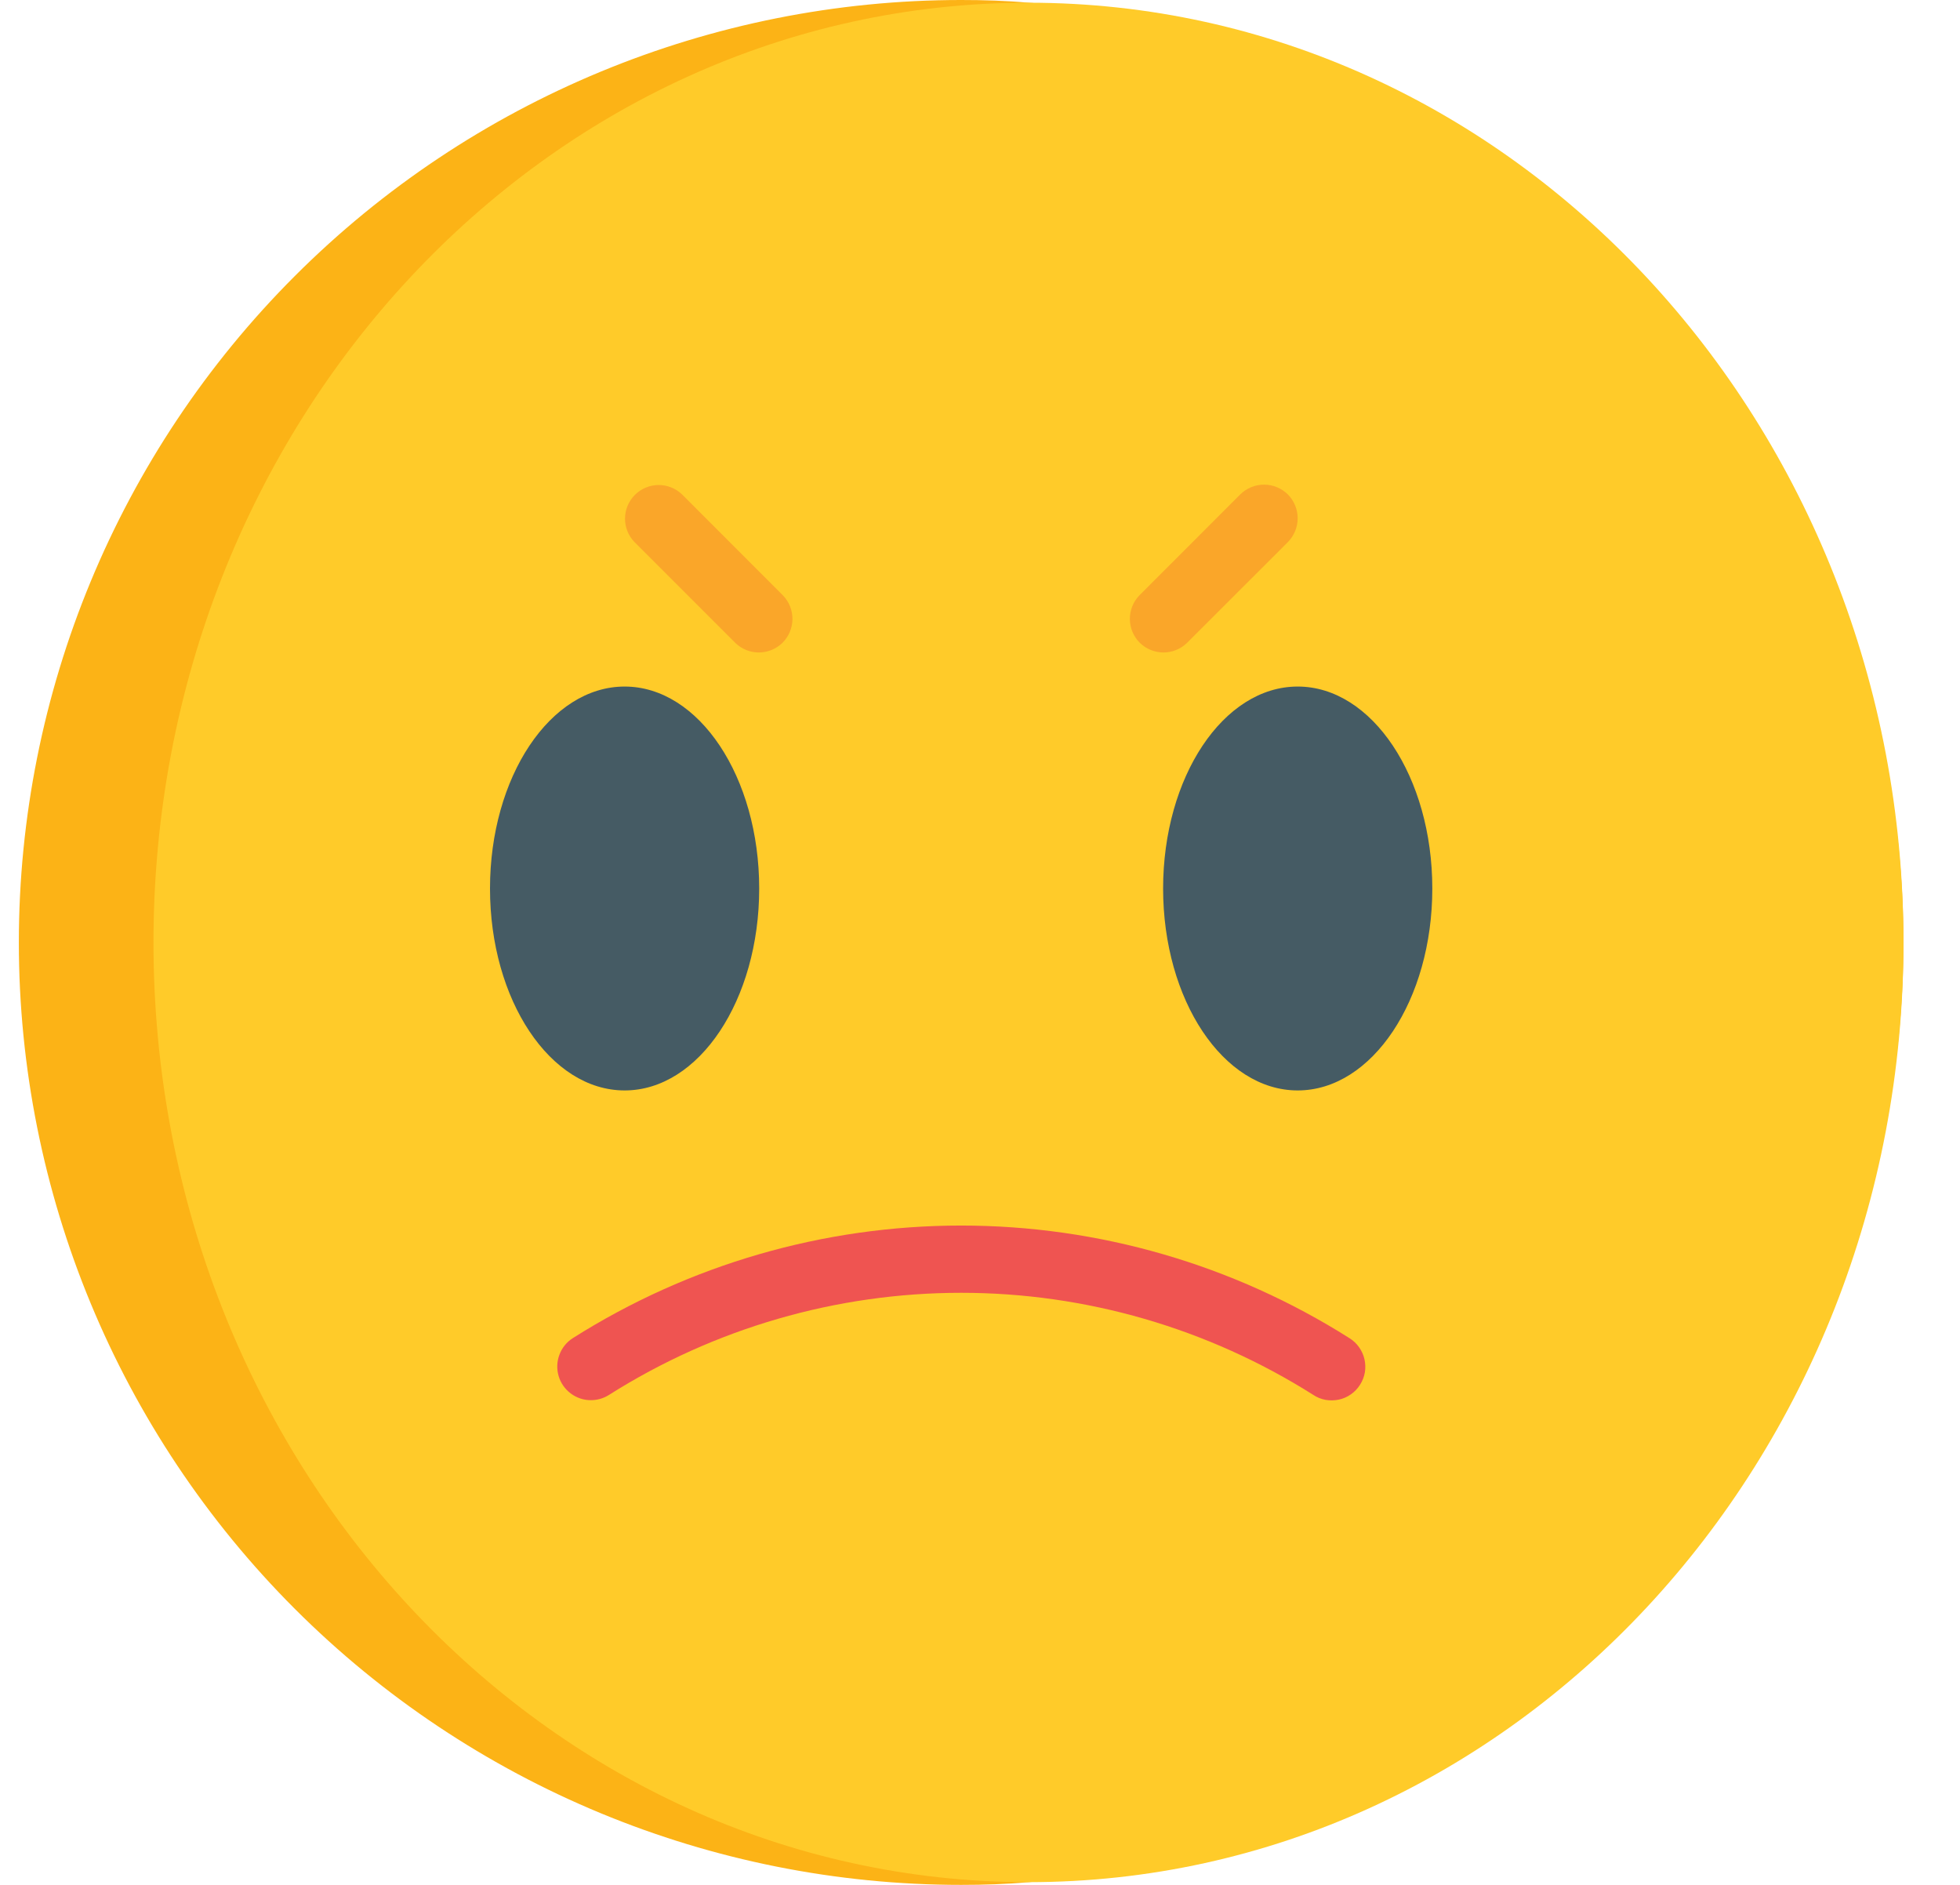 <svg width="26" height="25" viewBox="0 0 26 25" fill="none" xmlns="http://www.w3.org/2000/svg">
<path d="M25.25 12.5C25.247 15.659 24.049 18.701 21.895 21.013C19.742 23.325 16.794 24.736 13.643 24.964C13.348 24.991 13.049 25 12.75 25C9.435 25 6.255 23.683 3.911 21.339C1.567 18.995 0.25 15.815 0.25 12.5C0.25 9.185 1.567 6.005 3.911 3.661C6.255 1.317 9.435 0 12.75 0C13.049 0 13.348 0.009 13.643 0.036C16.794 0.263 19.742 1.675 21.895 3.987C24.049 6.299 25.247 9.341 25.25 12.5Z" fill="#FCB316"/>
<path d="M13.643 24.964C20.053 24.964 25.25 19.384 25.25 12.5C25.25 5.616 20.053 0.036 13.643 0.036C7.232 0.036 2.036 5.616 2.036 12.5C2.036 19.384 7.232 24.964 13.643 24.964Z" fill="#FFCB29"/>
<path d="M7.839 18.571C7.743 18.572 7.648 18.54 7.571 18.482C7.494 18.424 7.437 18.343 7.41 18.25C7.383 18.157 7.387 18.058 7.421 17.968C7.455 17.877 7.517 17.8 7.599 17.748C9.14 16.773 10.926 16.255 12.75 16.255C14.573 16.255 16.359 16.773 17.9 17.748C17.95 17.779 17.994 17.82 18.028 17.868C18.062 17.916 18.087 17.971 18.1 18.028C18.113 18.086 18.115 18.145 18.105 18.204C18.095 18.262 18.073 18.317 18.041 18.367C18.01 18.417 17.968 18.46 17.92 18.494C17.871 18.528 17.817 18.552 17.759 18.564C17.701 18.576 17.642 18.577 17.583 18.567C17.525 18.556 17.47 18.534 17.421 18.501C16.023 17.617 14.403 17.147 12.75 17.147C11.096 17.147 9.476 17.617 8.079 18.501C8.007 18.547 7.924 18.571 7.839 18.571Z" fill="#EF5451"/>
<path d="M17.214 14.463C18.201 14.463 19 13.264 19 11.785C19 10.306 18.201 9.106 17.214 9.106C16.228 9.106 15.429 10.306 15.429 11.785C15.429 13.264 16.228 14.463 17.214 14.463Z" fill="#455B64"/>
<path d="M8.286 14.463C9.272 14.463 10.071 13.264 10.071 11.785C10.071 10.306 9.272 9.106 8.286 9.106C7.299 9.106 6.5 10.306 6.5 11.785C6.5 13.264 7.299 14.463 8.286 14.463Z" fill="#455B64"/>
<path d="M17.084 6.558C17 6.475 16.886 6.428 16.768 6.428C16.649 6.428 16.536 6.475 16.452 6.558L15.113 7.898C15.032 7.982 14.987 8.095 14.988 8.212C14.989 8.329 15.036 8.441 15.118 8.524C15.201 8.606 15.313 8.653 15.43 8.654C15.547 8.655 15.66 8.61 15.744 8.529L17.084 7.19C17.167 7.106 17.214 6.992 17.214 6.874C17.214 6.756 17.167 6.642 17.084 6.558Z" fill="#FAA629"/>
<path d="M10.387 7.898L9.048 6.558C8.964 6.477 8.851 6.432 8.734 6.433C8.617 6.434 8.505 6.481 8.422 6.564C8.339 6.647 8.292 6.759 8.291 6.876C8.29 6.993 8.335 7.106 8.417 7.19L9.756 8.529C9.84 8.61 9.953 8.655 10.07 8.654C10.187 8.653 10.299 8.606 10.382 8.524C10.464 8.441 10.511 8.329 10.512 8.212C10.513 8.095 10.468 7.982 10.387 7.898Z" fill="#FAA629"/>
</svg>
